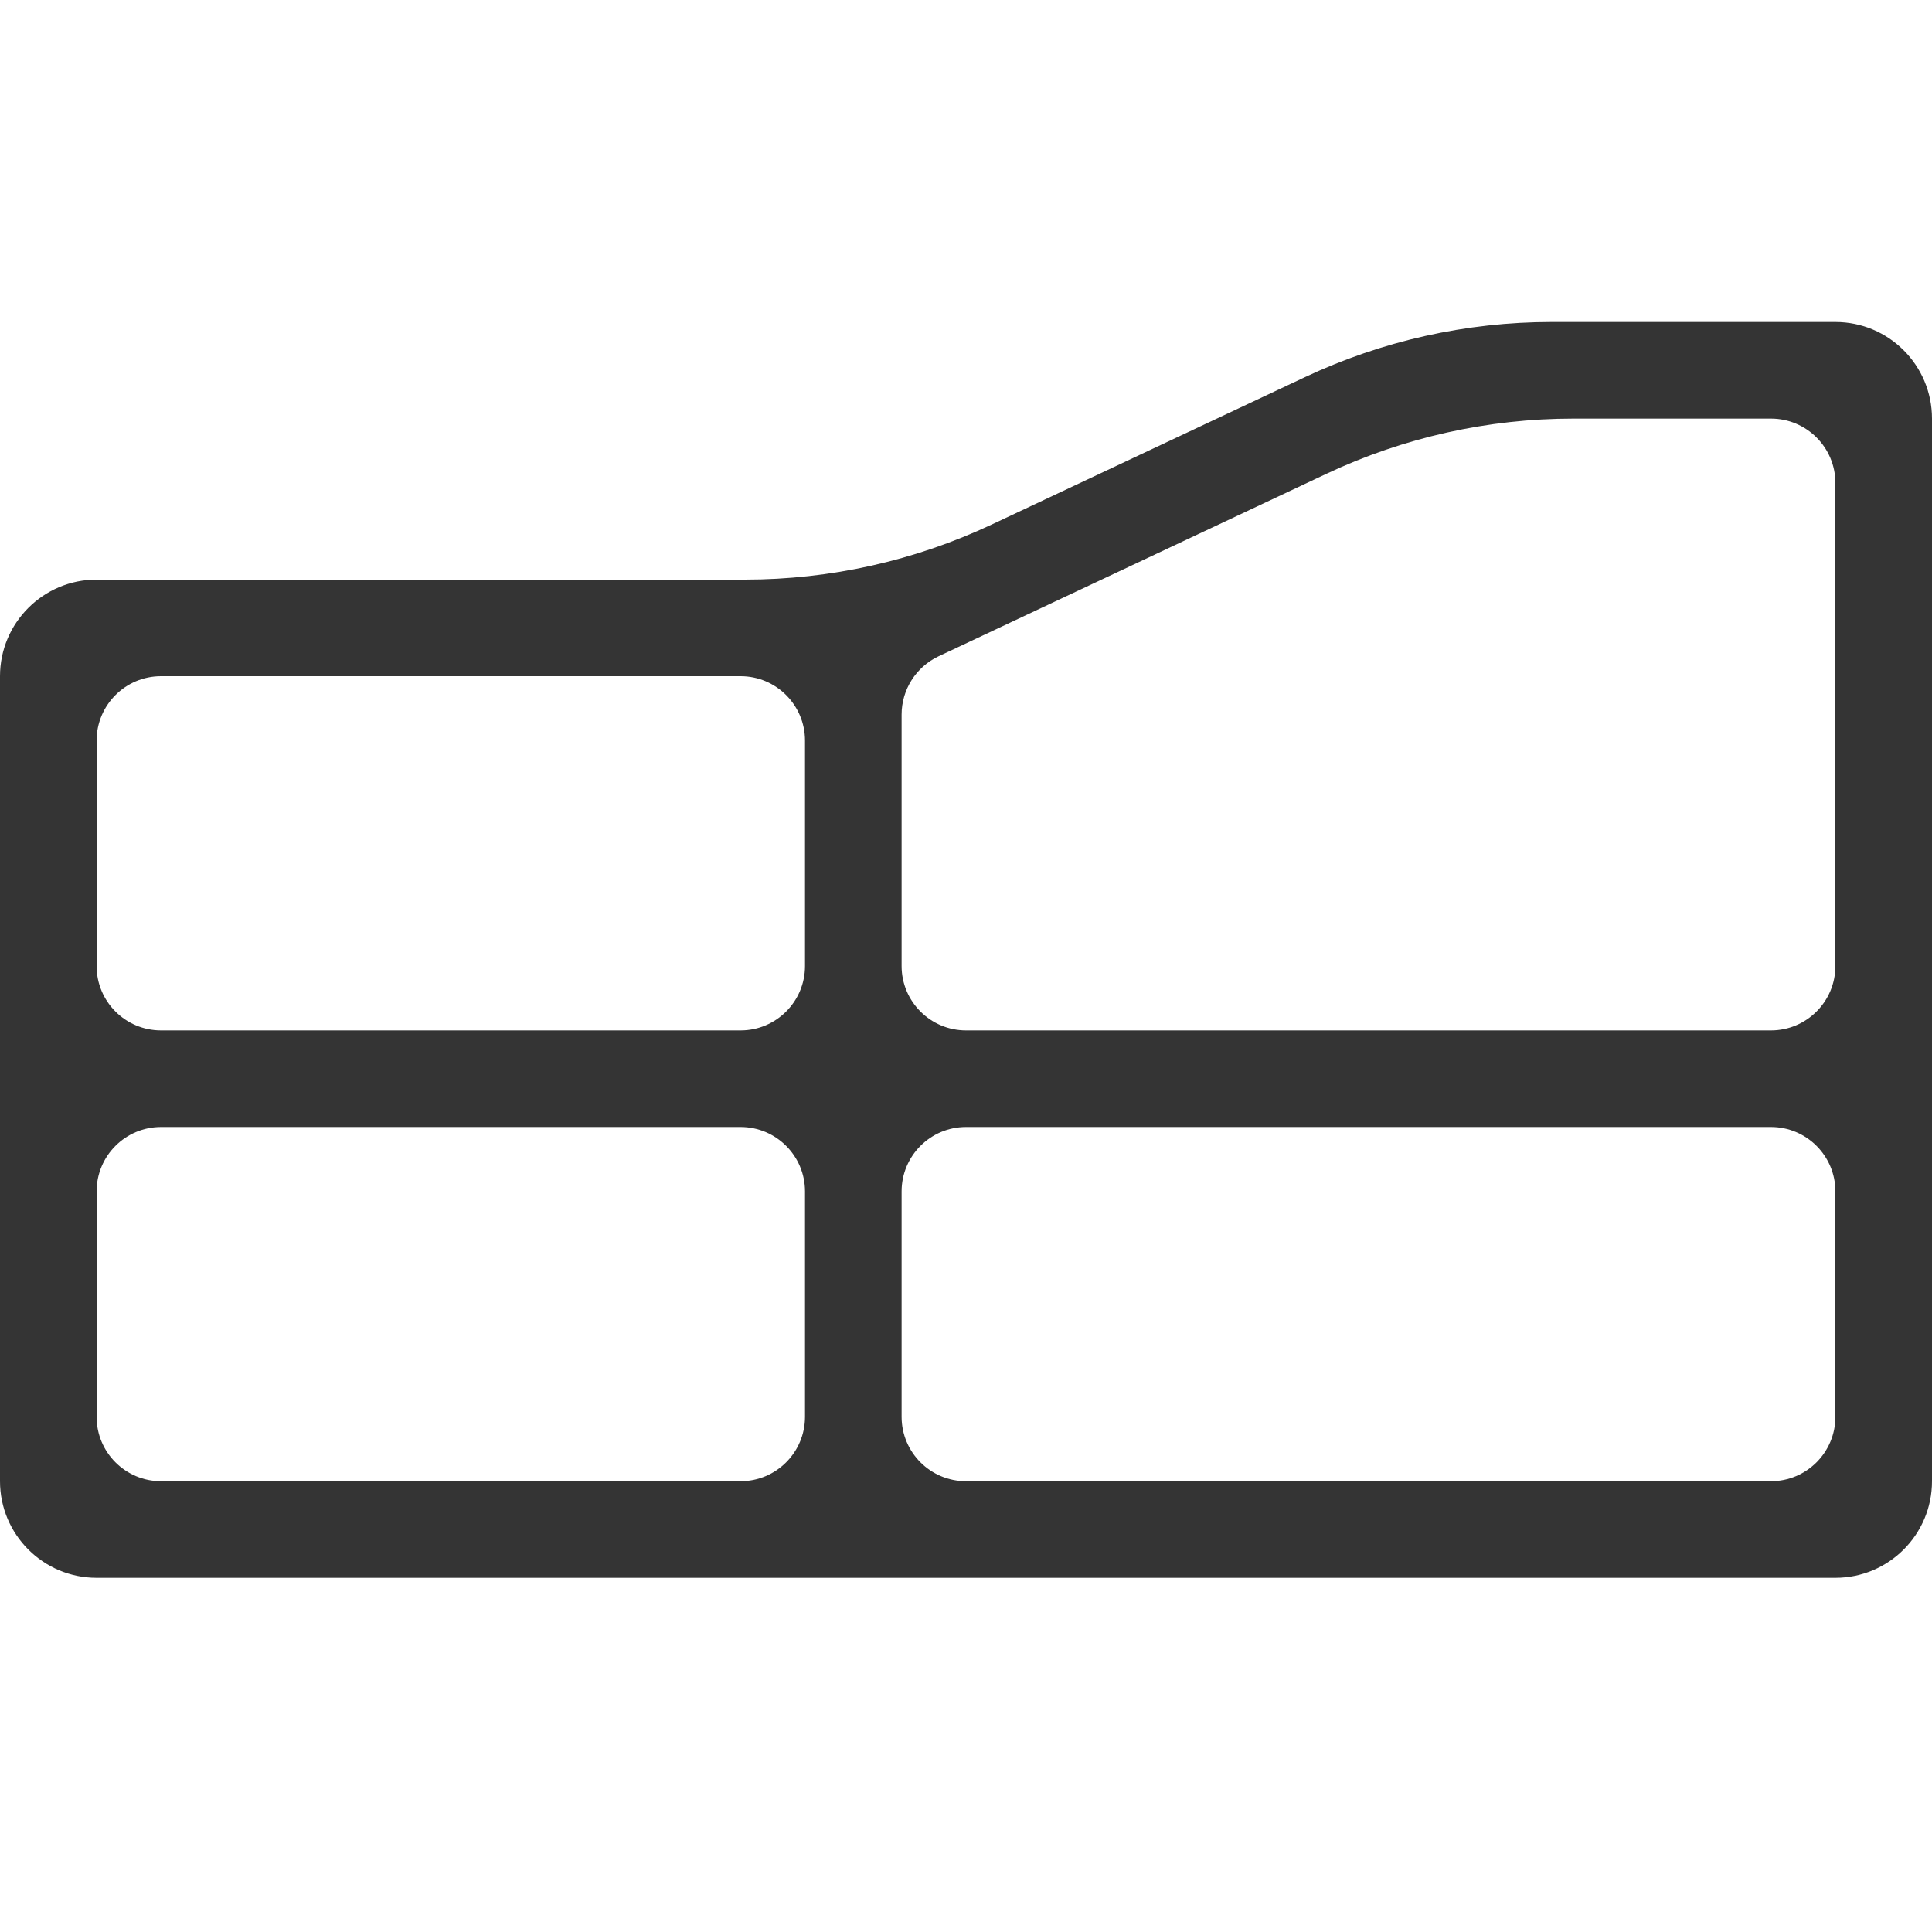 <svg width="30" height="30" viewBox="0 0 30 30" fill="none" xmlns="http://www.w3.org/2000/svg">
  <path fill-rule="evenodd" d="M20.262 5.857C21.461 5.293 22.769 5 24.094 5H28.5C29.328 5 30 5.672 30 6.5V23C30 23.828 29.328 24.5 28.5 24.5H1.5C0.672 24.5 0 23.828 0 23V10.5C0 9.672 0.672 9 1.5 9H11.57C12.895 9 14.204 8.707 15.403 8.143L20.262 5.857ZM24.43 6.5C23.105 6.5 21.796 6.793 20.597 7.357L14.574 10.191C14.224 10.356 14 10.709 14 11.096V15C14 15.552 14.448 16 15 16H27.5C28.052 16 28.5 15.552 28.5 15V7.5C28.5 6.948 28.052 6.5 27.5 6.5H24.43ZM28.5 18.5C28.5 17.948 28.052 17.5 27.5 17.5H15C14.448 17.5 14 17.948 14 18.5V22C14 22.552 14.448 23 15 23H27.5C28.052 23 28.5 22.552 28.5 22V18.5ZM11.5 23C12.052 23 12.5 22.552 12.5 22V18.5C12.5 17.948 12.052 17.5 11.5 17.5H2.5C1.948 17.5 1.5 17.948 1.5 18.5V22C1.5 22.552 1.948 23 2.5 23H11.5ZM1.5 15C1.5 15.552 1.948 16 2.5 16H11.5C12.052 16 12.5 15.552 12.5 15V11.5C12.5 10.948 12.052 10.5 11.5 10.5H2.5C1.948 10.5 1.5 10.948 1.5 11.5V15Z" fill="#343434"/>
</svg>
